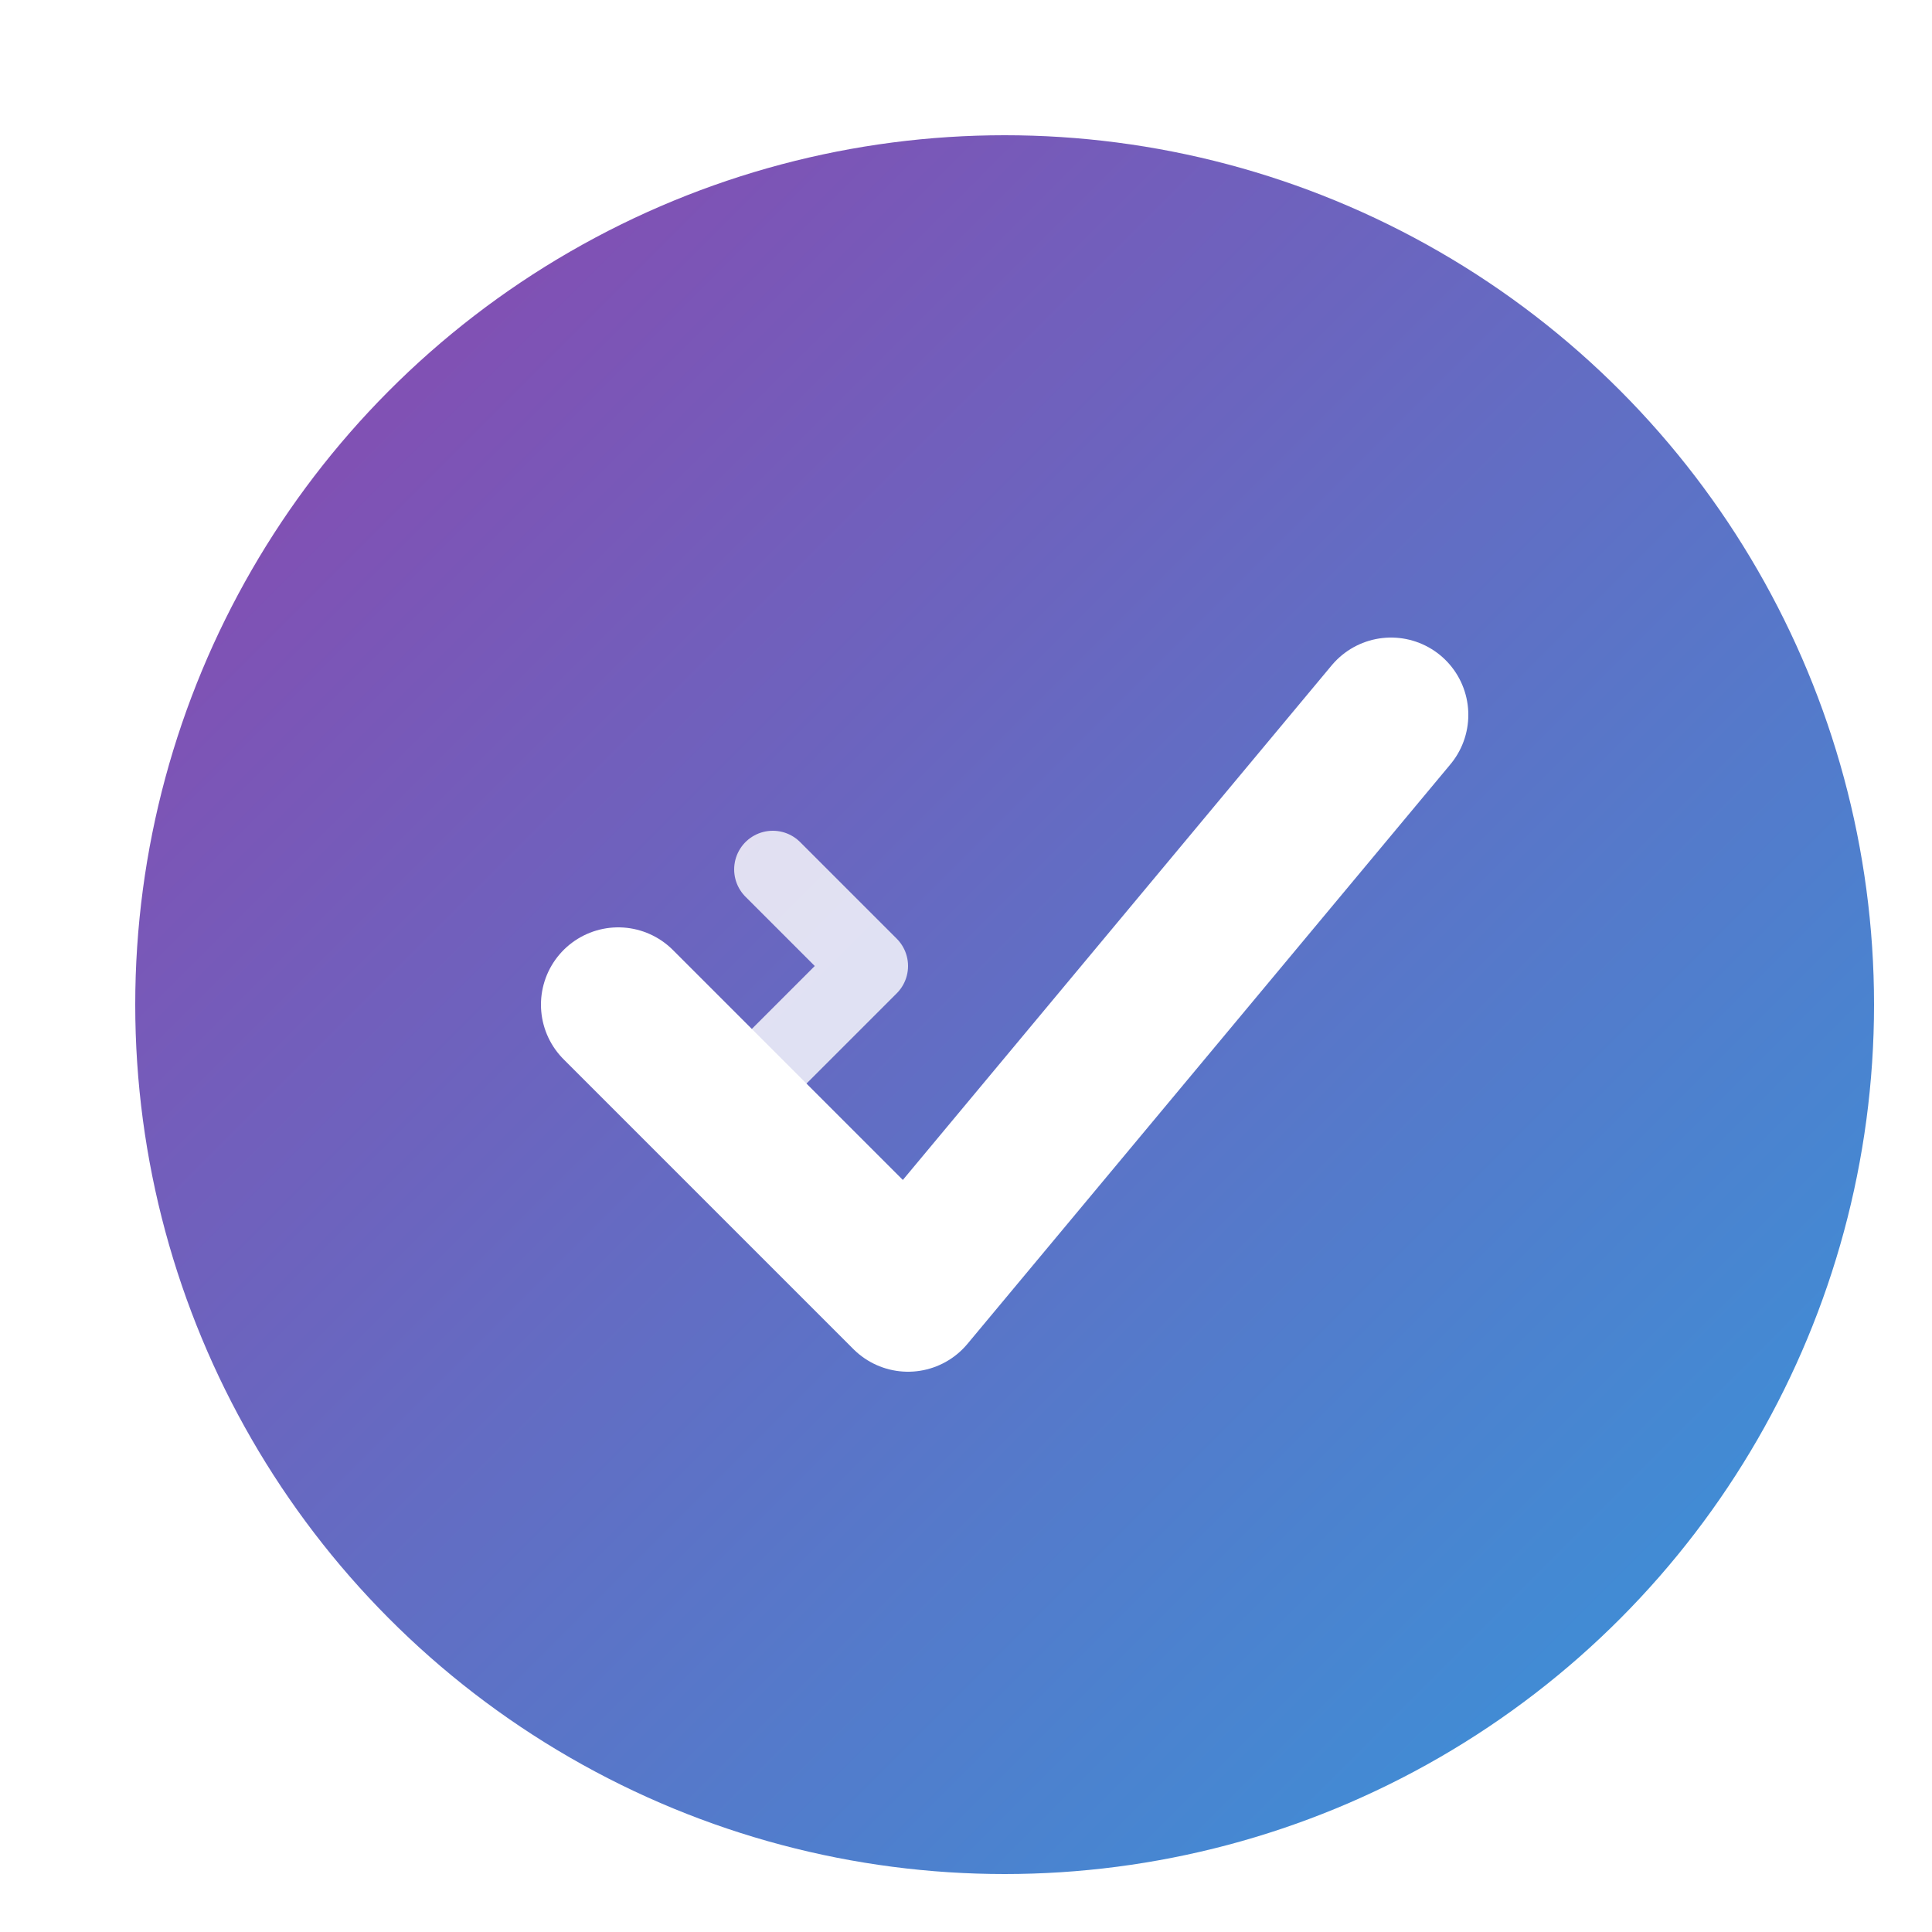 <svg xmlns="http://www.w3.org/2000/svg" viewBox="0 0 100 100" width="100" height="100">
    <!-- Gradient Background -->
    <defs>
        <linearGradient id="grad" x1="0%" y1="0%" x2="100%" y2="100%">
            <stop offset="0%" style="stop-color:#8e44ad;stop-opacity:1" />
            <stop offset="100%" style="stop-color:#3498db;stop-opacity:1" />
        </linearGradient>
        <!-- Drop Shadow Filter -->
        <filter id="shadow" x="-20%" y="-20%" width="140%" height="140%">
            <feGaussianBlur in="SourceAlpha" stdDeviation="2"/>
            <feOffset dx="2" dy="2"/>
            <feComponentTransfer>
                <feFuncA type="linear" slope="0.3"/>
            </feComponentTransfer>
            <feMerge>
                <feMergeNode/>
                <feMergeNode in="SourceGraphic"/>
            </feMerge>
        </filter>
    </defs>

    <!-- Main Circle -->
    <circle cx="50" cy="50" r="45" fill="url(#grad)" filter="url(#shadow)"/>

    <!-- Checkmark -->
    <path d="M30,50 L45,65 L70,35" 
          stroke="#ffffff" 
          stroke-width="8" 
          stroke-linecap="round" 
          stroke-linejoin="round"
          fill="none"
          filter="url(#shadow)"/>

    <!-- Letter K -->
    <path d="M40,45 L45,50 L40,55" 
          stroke="#ffffff" 
          stroke-width="4" 
          stroke-linecap="round" 
          stroke-linejoin="round"
          fill="none"
          opacity="0.8"/>
</svg> 